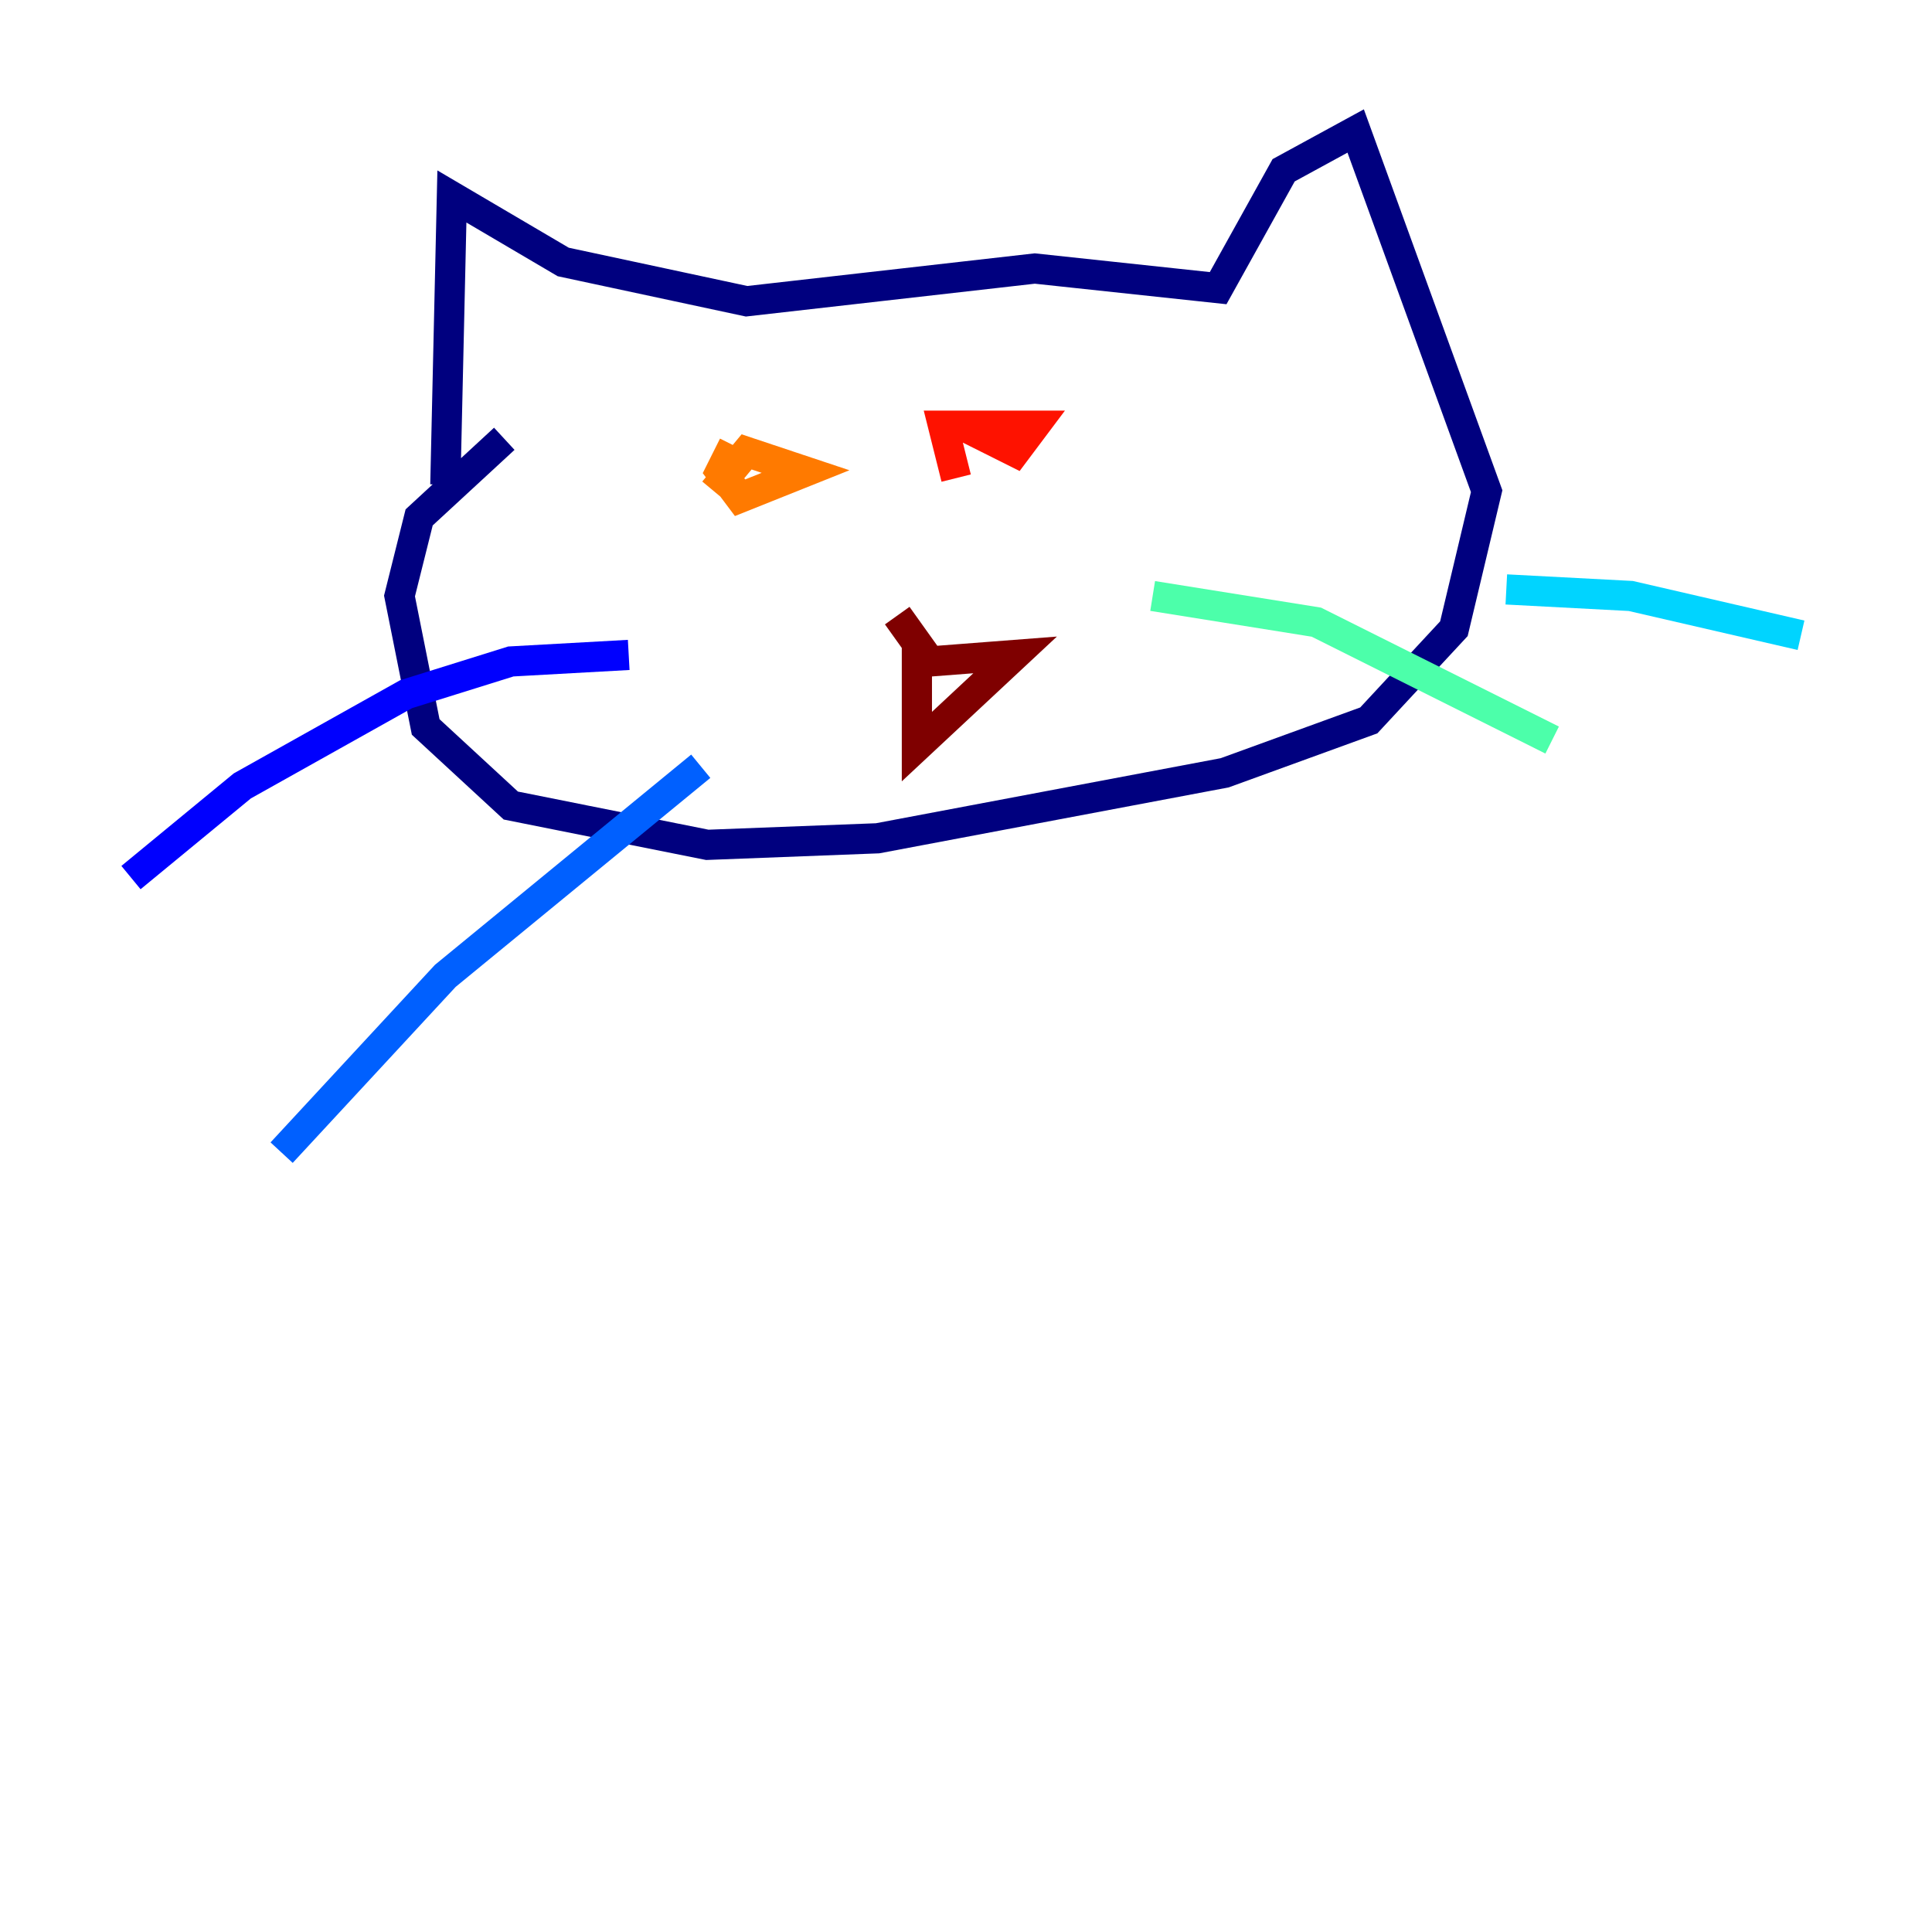 <?xml version="1.0" encoding="utf-8" ?>
<svg baseProfile="tiny" height="128" version="1.2" viewBox="0,0,128,128" width="128" xmlns="http://www.w3.org/2000/svg" xmlns:ev="http://www.w3.org/2001/xml-events" xmlns:xlink="http://www.w3.org/1999/xlink"><defs /><polyline fill="none" points="29.505,32.108 29.939,13.017 37.315,17.356 49.464,19.959 68.556,17.79 80.705,19.091 85.044,11.281 89.817,8.678 98.495,32.542 96.325,41.654 90.685,47.729 81.139,51.2 58.142,55.539 46.861,55.973 33.844,53.37 28.203,48.163 26.468,39.485 27.77,34.278 33.41,29.071" stroke="#00007f" stroke-width="2" /><polyline fill="none" points="41.654,43.39 33.844,43.824 26.902,45.993 16.054,52.068 8.678,58.142" stroke="#0000fe" stroke-width="2" /><polyline fill="none" points="46.427,50.766 29.505,64.651 18.658,76.366" stroke="#0060ff" stroke-width="2" /><polyline fill="none" points="99.797,39.051 108.041,39.485 119.322,42.088" stroke="#00d4ff" stroke-width="2" /><polyline fill="none" points="76.366,39.485 87.214,41.22 102.834,49.031" stroke="#4cffaa" stroke-width="2" /><polyline fill="none" points="44.691,32.976 44.691,32.976" stroke="#aaff4c" stroke-width="2" /><polyline fill="none" points="70.291,29.939 70.291,29.939" stroke="#ffe500" stroke-width="2" /><polyline fill="none" points="48.597,29.505 47.729,31.241 49.031,32.976 53.37,31.241 49.464,29.939 47.295,32.542" stroke="#ff7a00" stroke-width="2" /><polyline fill="none" points="66.82,28.637 65.519,29.071 67.254,29.939 68.556,28.203 62.481,28.203 63.349,31.675" stroke="#fe1200" stroke-width="2" /><polyline fill="none" points="59.444,40.786 61.614,43.824 67.254,43.39 60.746,49.464 60.746,42.522" stroke="#7f0000" stroke-width="2" /></svg>